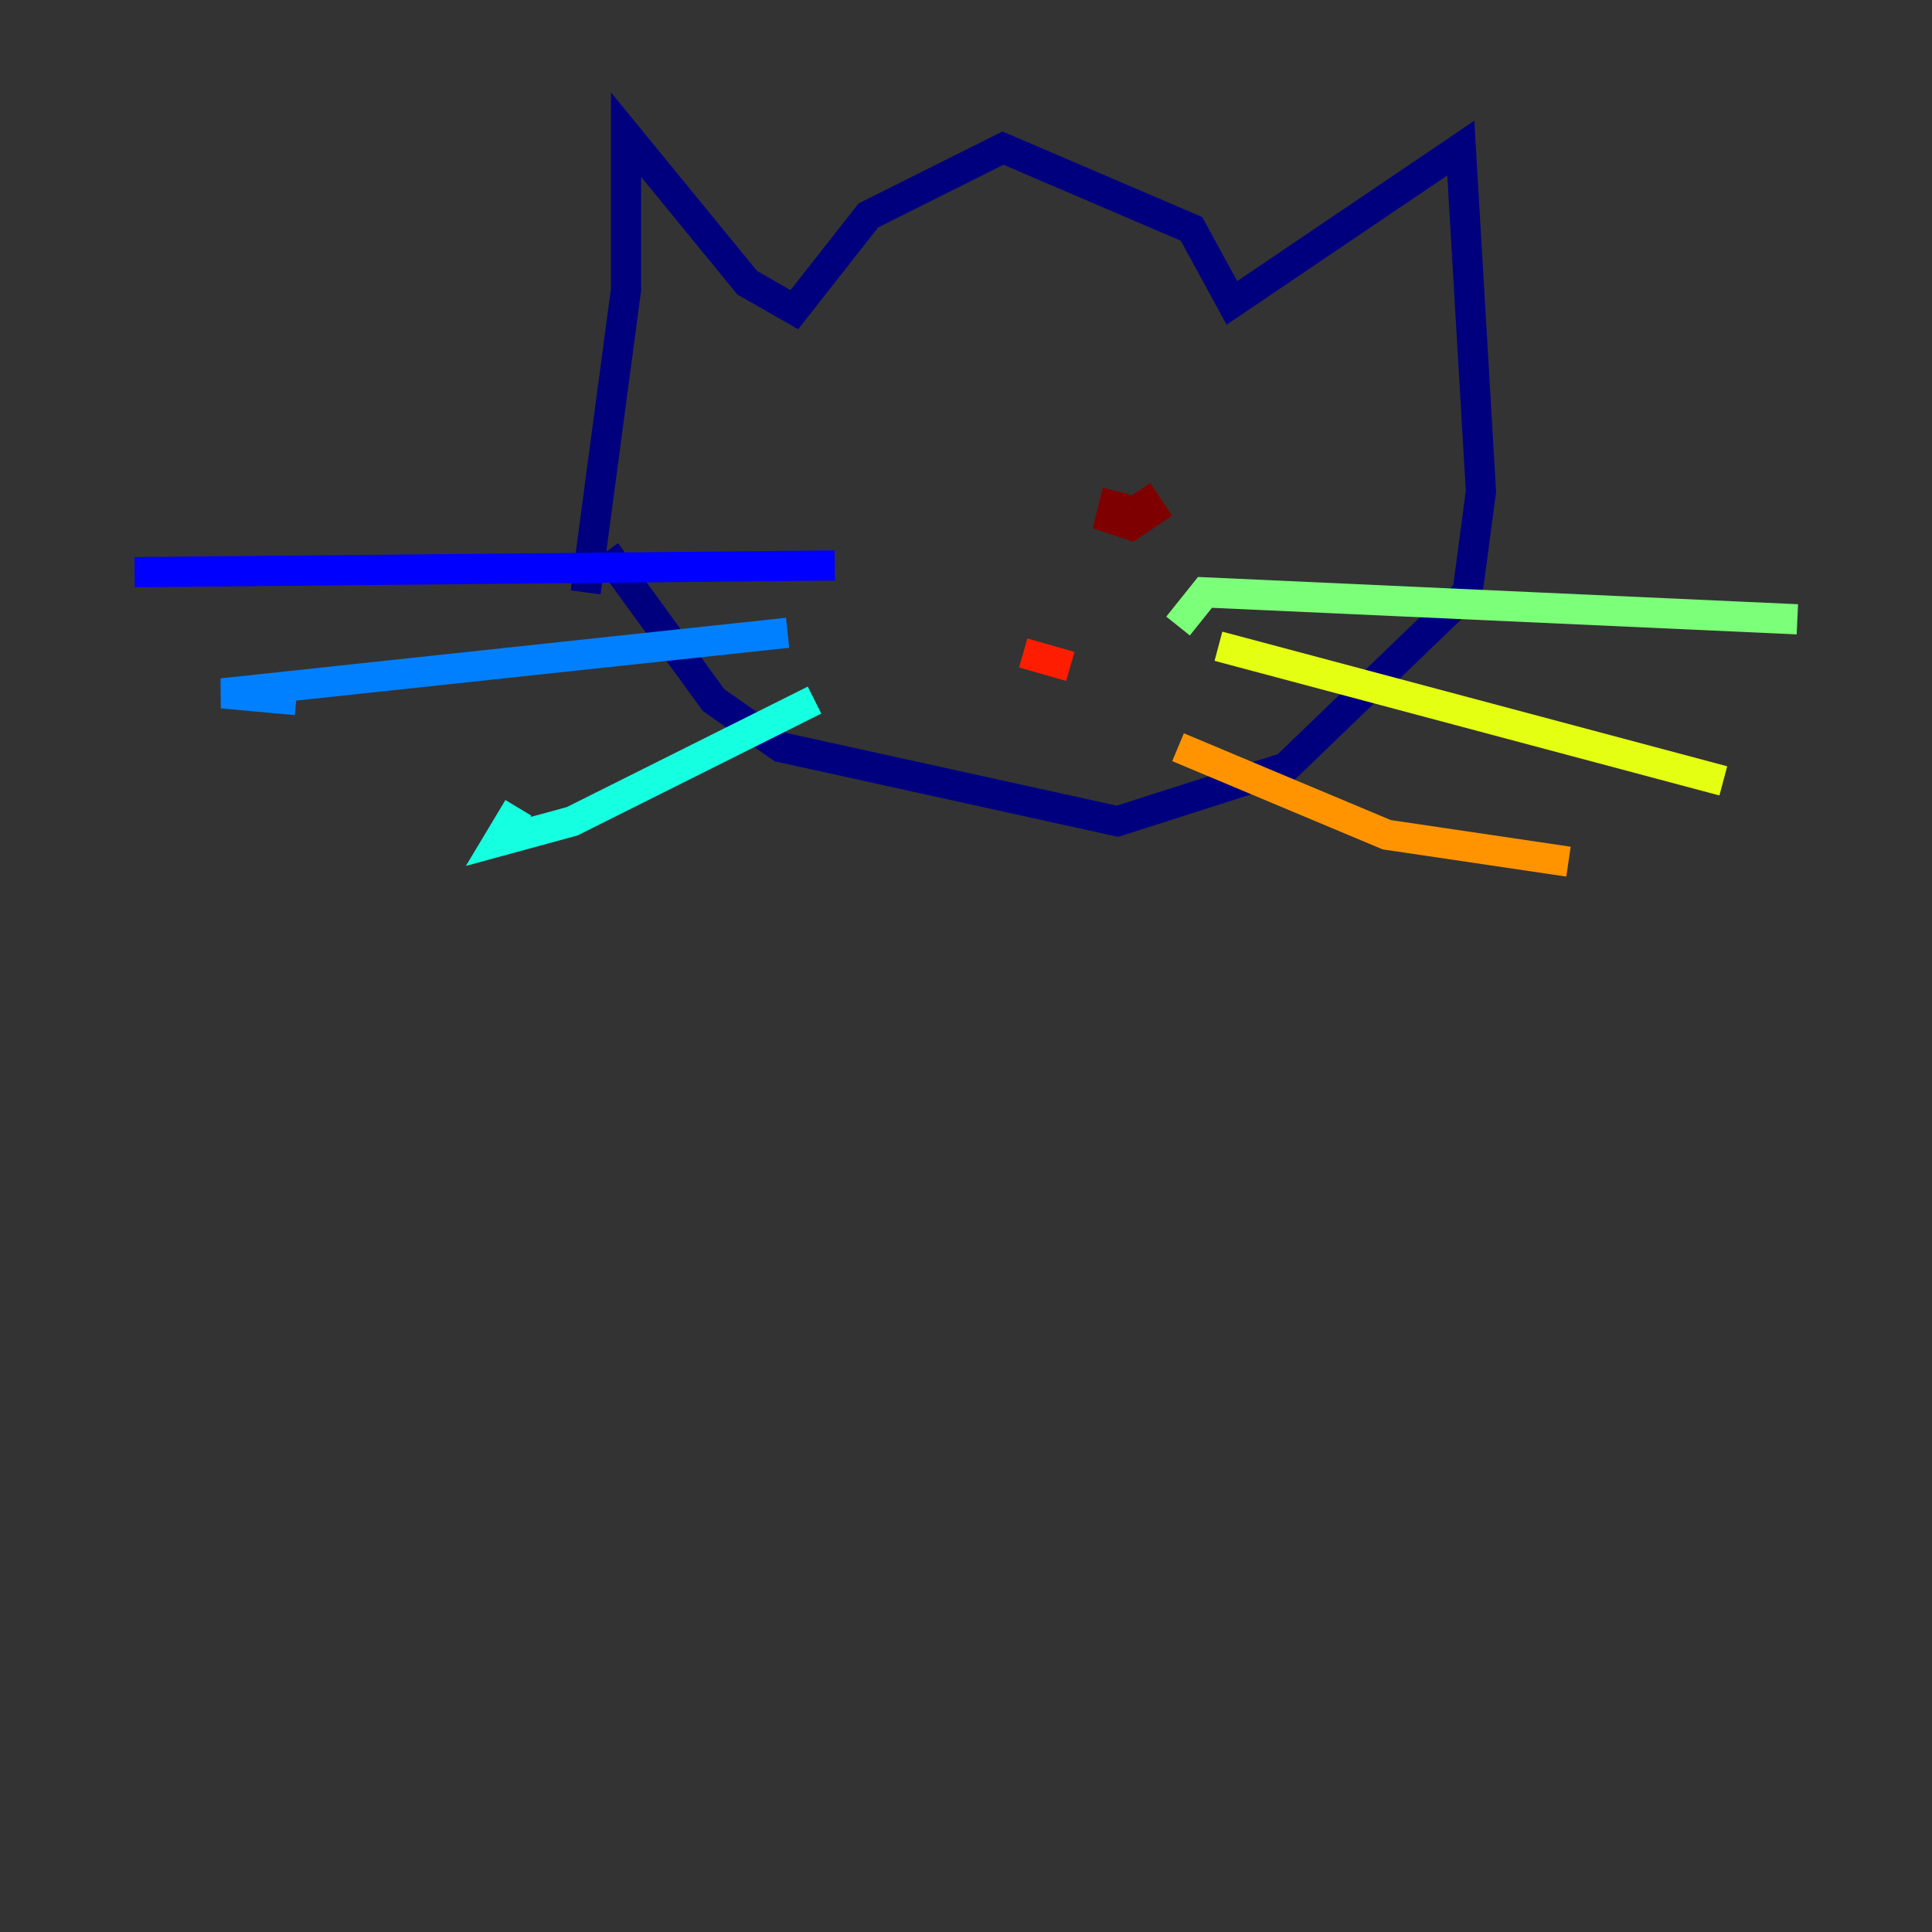 <?xml version="1.0" encoding="utf-8" ?>
<svg baseProfile="tiny" height="128" version="1.2" viewBox="0,0,128,128" width="128" xmlns="http://www.w3.org/2000/svg" xmlns:ev="http://www.w3.org/2001/xml-events" xmlns:xlink="http://www.w3.org/1999/xlink"><rect x="0" y="0" width="128" height="128" fill="#333333" stroke="none"/><defs /><polyline fill="none" points="38.801,39.247 41.477,19.178 41.477,8.92 49.505,18.732 52.627,20.516 57.533,14.272 66.453,9.812 78.941,15.164 81.617,20.07 96.781,9.812 98.118,32.557 97.227,39.247 85.185,50.843 74.035,54.411 51.735,49.505 47.275,46.383 40.139,36.571" stroke="#00007f" stroke-width="2" /><polyline fill="none" points="55.303,37.463 8.92,37.909" stroke="#0000ff" stroke-width="2" /><polyline fill="none" points="52.181,41.923 14.718,45.937 19.624,46.383" stroke="#0080ff" stroke-width="2" /><polyline fill="none" points="53.965,46.383 37.909,54.411 33.004,55.749 34.342,53.519" stroke="#15ffe1" stroke-width="2" /><polyline fill="none" points="78.049,41.477 79.833,39.247 119.08,41.031" stroke="#7cff79" stroke-width="2" /><polyline fill="none" points="80.725,42.815 114.174,51.735" stroke="#e4ff12" stroke-width="2" /><polyline fill="none" points="78.049,49.505 91.875,55.303 103.916,57.087" stroke="#ff9400" stroke-width="2" /><polyline fill="none" points="70.913,44.153 67.791,43.261" stroke="#ff1d00" stroke-width="2" /><polyline fill="none" points="74.035,32.557 73.589,34.342 74.927,34.788 76.265,33.895 75.373,32.557" stroke="#7f0000" stroke-width="2" /></svg>